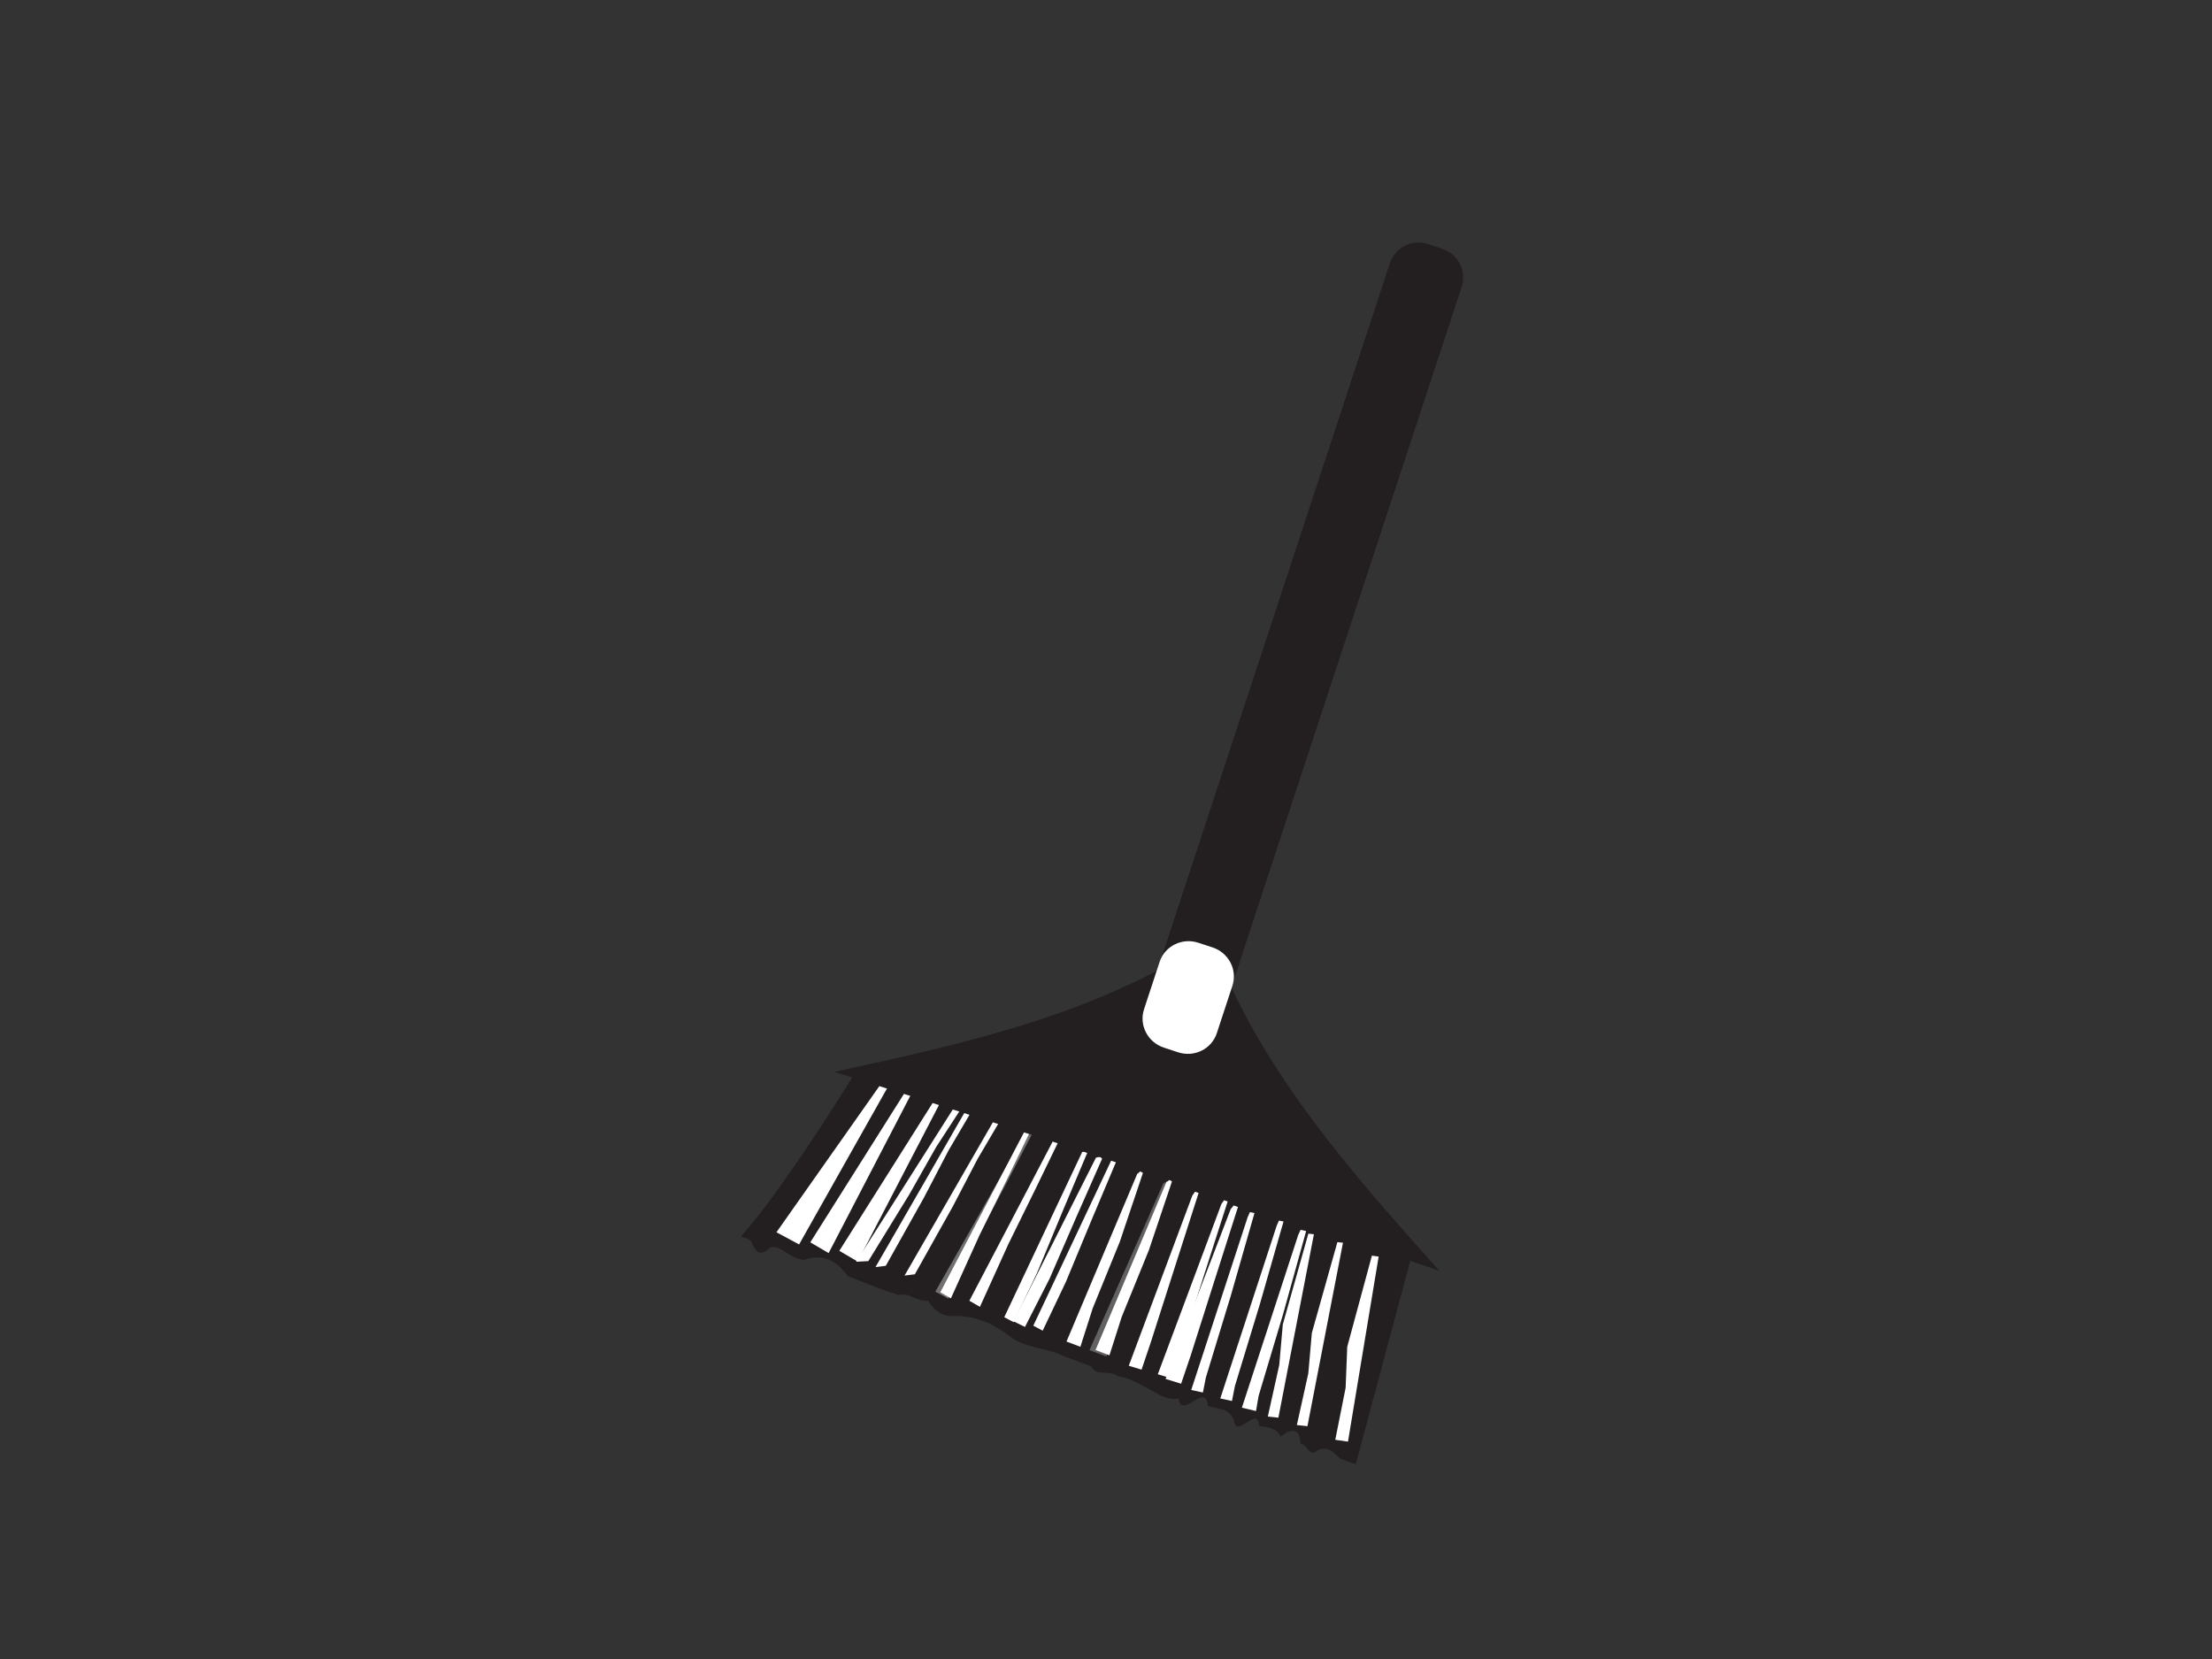 <?xml version="1.0" encoding="utf-8"?>
<!-- Generator: Adobe Illustrator 17.0.0, SVG Export Plug-In . SVG Version: 6.00 Build 0)  -->
<!DOCTYPE svg PUBLIC "-//W3C//DTD SVG 1.1//EN" "http://www.w3.org/Graphics/SVG/1.1/DTD/svg11.dtd">
<svg version="1.1" id="Layer_1" xmlns="http://www.w3.org/2000/svg" xmlns:xlink="http://www.w3.org/1999/xlink" x="0px" y="0px"
	 width="800px" height="600px" viewBox="0 0 800 600" enable-background="new 0 0 800 600" xml:space="preserve">
<rect x="0" y="0" width="800" height="600" fill="#333333" stroke="none"/>
<g>
	<path fill="#231F20" d="M310.13,386.589c0,0-26.579,43.464-42.189,60.591c0,0,0.98,0.363,2.805,1.042
		c1.835,0.68,2.317,8.328,7.903,2.929c4.11-0.914,7.023,4.249,12.208,4.525c5.994-2.205,11.339-0.412,15.732,5.83
		c5.718,2.212,11.807,4.85,18.474,6.847c4.002-1.027,6.555,2.615,10.575,2.036c2.484,4.086,5.746,6.02,9.86,5.539
		c7.118,0.005,13.572,2.564,19.416,7.196c5.844,4.635,13.446,4.141,19.8,7.337c3.287,1.254,6.58,2.474,9.853,3.677
		c2.338,4.056,6.957,1.092,9.755,3.588c4.016,0.598,7.515,2.634,10.99,4.52c3.478,1.882,6.723,4.265,10.879,3.587
		c1.378,7.782,9.867-6.332,10.655,2.627c3.318,1.258,7.215,0.417,9.277,4.761c0.82,8.117,8.667-5.553,9.225,2.488
		c3.046,0.474,6.081,0.502,7.854,3.843c3.838-2.943,6.695-3.435,7.187,2.662c2.47,0.089,3.13,5.09,6.137,2.275
		c4.846-2.071,6.65,2.467,8.656,3.21c2.006,0.743,3.088,1.144,3.088,1.144l2.079,0.682l20.215-75.489L310.13,386.589z"/>
	<g>
		<polygon fill="#FFFFFF" points="320.143,389.808 300.479,417.737 280.816,445.664 289.008,450.066 305.657,420.518 
			322.313,390.971 		"/>
		<polygon fill="#FFFFFF" points="309.624,456.33 314.041,456.1 328.904,431.914 338.516,414.927 347.605,400.941 347.745,400.031 
			345.794,399.371 328.395,426.775 327.707,427.862 		"/>
		<polygon fill="#717171" points="338.269,467.15 342.979,469.649 353.868,447.031 364.509,426.925 373.294,410.063 
			373.005,409.245 371.274,409.091 355.396,437.024 354.764,438.141 		"/>
		<polygon fill="#FFFFFF" points="366.519,477.85 370.691,479.911 379.616,462.406 389.124,440.49 398.6,419.063 397.885,418.341 
			396.37,418.688 382.006,447.158 381.438,448.299 		"/>
		<polygon fill="#626262" points="394.022,488.303 400.159,490.571 404.58,476.662 414.771,452.667 423.159,427.817 
			422.011,427.185 420.713,428.04 407.873,457.04 407.36,458.211 		"/>
		<polygon fill="#FFFFFF" points="421.543,498.704 427.167,500.441 430.579,490.393 439.03,463.807 447.731,436.518 
			446.154,435.979 445.076,437.34 433.751,466.872 433.298,468.071 		"/>
		<polygon fill="#FFFFFF" points="449.144,509.113 454.256,510.315 455.198,504.82 464.067,475.209 472.381,445.229 
			470.375,444.783 469.517,446.647 459.712,476.714 459.315,477.939 		"/>
		<polygon fill="#FFFFFF" points="496.172,454.115 487.247,487.082 486.661,501.926 482.918,520.719 487.516,521.386 
			493.06,487.928 498.608,454.467 		"/>
	</g>
	<g>
		<polygon fill="#FFFFFF" points="339.504,395.406 321.528,423.892 303.557,452.377 310.193,456.266 325.722,426.35 
			341.259,396.433 		"/>
		<polygon fill="#FFFFFF" points="327.146,461.326 330.865,460.866 344.608,436.312 353.574,419.108 361.938,404.889 
			362.101,403.987 360.497,403.443 344.454,431.292 343.823,432.394 		"/>
		<polygon fill="#FFFFFF" points="350.588,470.438 354.405,472.638 364.739,449.843 374.732,429.523 382.993,412.486 
			382.795,411.698 381.35,411.637 366.553,439.925 365.964,441.057 		"/>
		<polygon fill="#FFFFFF" points="373.709,479.45 377.101,481.254 385.509,463.577 394.65,441.539 403.732,419.986 403.167,419.309 
			401.879,419.734 388.328,448.468 387.787,449.618 		"/>
		<polygon fill="#FFFFFF" points="396.217,488.258 401.244,490.161 405.686,476.257 415.507,452.14 423.86,427.281 422.928,426.721 
			421.798,427.632 409.489,456.805 408.997,457.982 		"/>
		<polygon fill="#FFFFFF" points="418.738,497.015 423.364,498.421 426.756,488.368 435.255,461.801 443.998,434.523 
			442.707,434.078 441.727,435.473 430.667,465.091 430.22,466.291 		"/>
		<polygon fill="#FFFFFF" points="441.329,505.776 445.554,506.683 446.632,501.237 455.644,471.671 464.203,441.773 
			462.549,441.441 461.726,443.322 451.908,473.379 451.513,474.605 		"/>
		<polygon fill="#FFFFFF" points="483.682,449.239 474.443,482.105 473.166,496.72 469.028,515.388 472.852,515.796 
			479.279,482.626 485.705,449.455 		"/>
	</g>
	<g>
		<polygon fill="#FFFFFF" points="328.995,392.337 311.023,420.821 293.055,449.307 299.687,453.195 315.217,423.281 
			330.75,393.363 		"/>
		<polygon fill="#FFFFFF" points="316.64,458.256 320.356,457.797 334.102,433.242 343.069,416.038 351.432,401.819 
			351.596,400.917 349.991,400.372 333.952,428.221 333.314,429.326 		"/>
		<polygon fill="#FFFFFF" points="340.083,467.366 343.903,469.569 354.234,446.77 364.226,426.451 372.488,409.416 
			372.286,408.625 370.845,408.568 356.045,436.857 355.459,437.987 		"/>
		<polygon fill="#FFFFFF" points="363.204,476.38 366.596,478.184 375.007,460.512 384.145,438.47 393.227,416.914 392.662,416.239 
			391.374,416.664 377.823,445.397 377.282,446.549 		"/>
		<polygon fill="#FFFFFF" points="385.715,485.187 390.739,487.089 395.18,473.187 405.002,449.07 413.355,424.211 412.427,423.649 
			411.293,424.56 398.983,453.734 398.492,454.912 		"/>
		<polygon fill="#FFFFFF" points="408.233,493.945 412.859,495.351 416.254,485.301 424.749,458.731 433.493,431.454 
			432.199,431.009 431.221,432.403 420.161,462.021 419.715,463.221 		"/>
		<polygon fill="#FFFFFF" points="430.824,502.707 435.045,503.616 436.127,498.165 445.139,468.601 453.701,438.704 
			452.044,438.372 451.22,440.25 441.406,470.311 441.008,471.535 		"/>
		<polygon fill="#FFFFFF" points="473.18,446.168 463.938,479.037 462.664,493.652 458.526,512.316 462.346,512.726 
			468.773,479.556 475.196,446.387 		"/>
	</g>
	<g>
		<path fill="#231F20" d="M520.592,459.633c-32.416-36.292-65.732-73.649-82.601-120.162
			c-40.741,27.339-89.112,37.958-136.29,48.186C374.997,410.672,447.934,434.66,520.592,459.633z"/>
	</g>
	<g>
		<path fill="#231F20" d="M506.039,449.094c-27.601-30.904-55.97-62.707-70.33-102.31c-34.684,23.278-75.871,32.318-116.04,41.027
			C382.076,407.406,444.18,427.831,506.039,449.094z"/>
	</g>
	<path fill="#231F20" d="M445.941,355.253c-1.887,5.739-8.07,8.859-13.809,6.974l-5.195-1.71c-5.739-1.887-8.862-8.07-6.974-13.807
		l82.689-251.466c1.887-5.737,8.066-8.862,13.806-6.974l5.195,1.71c5.739,1.887,8.862,8.068,6.974,13.807L445.941,355.253z"/>
	<path fill="#FFFFFF" d="M440.076,373.668c-1.887,5.736-8.16,8.831-14.015,6.905l-5.122-1.685
		c-5.858-1.922-9.071-8.136-7.184-13.877l5.638-17.143c1.887-5.74,8.161-8.831,14.015-6.906l5.122,1.682
		c5.855,1.926,9.071,8.138,7.184,13.877L440.076,373.668z"/>
</g>
</svg>
